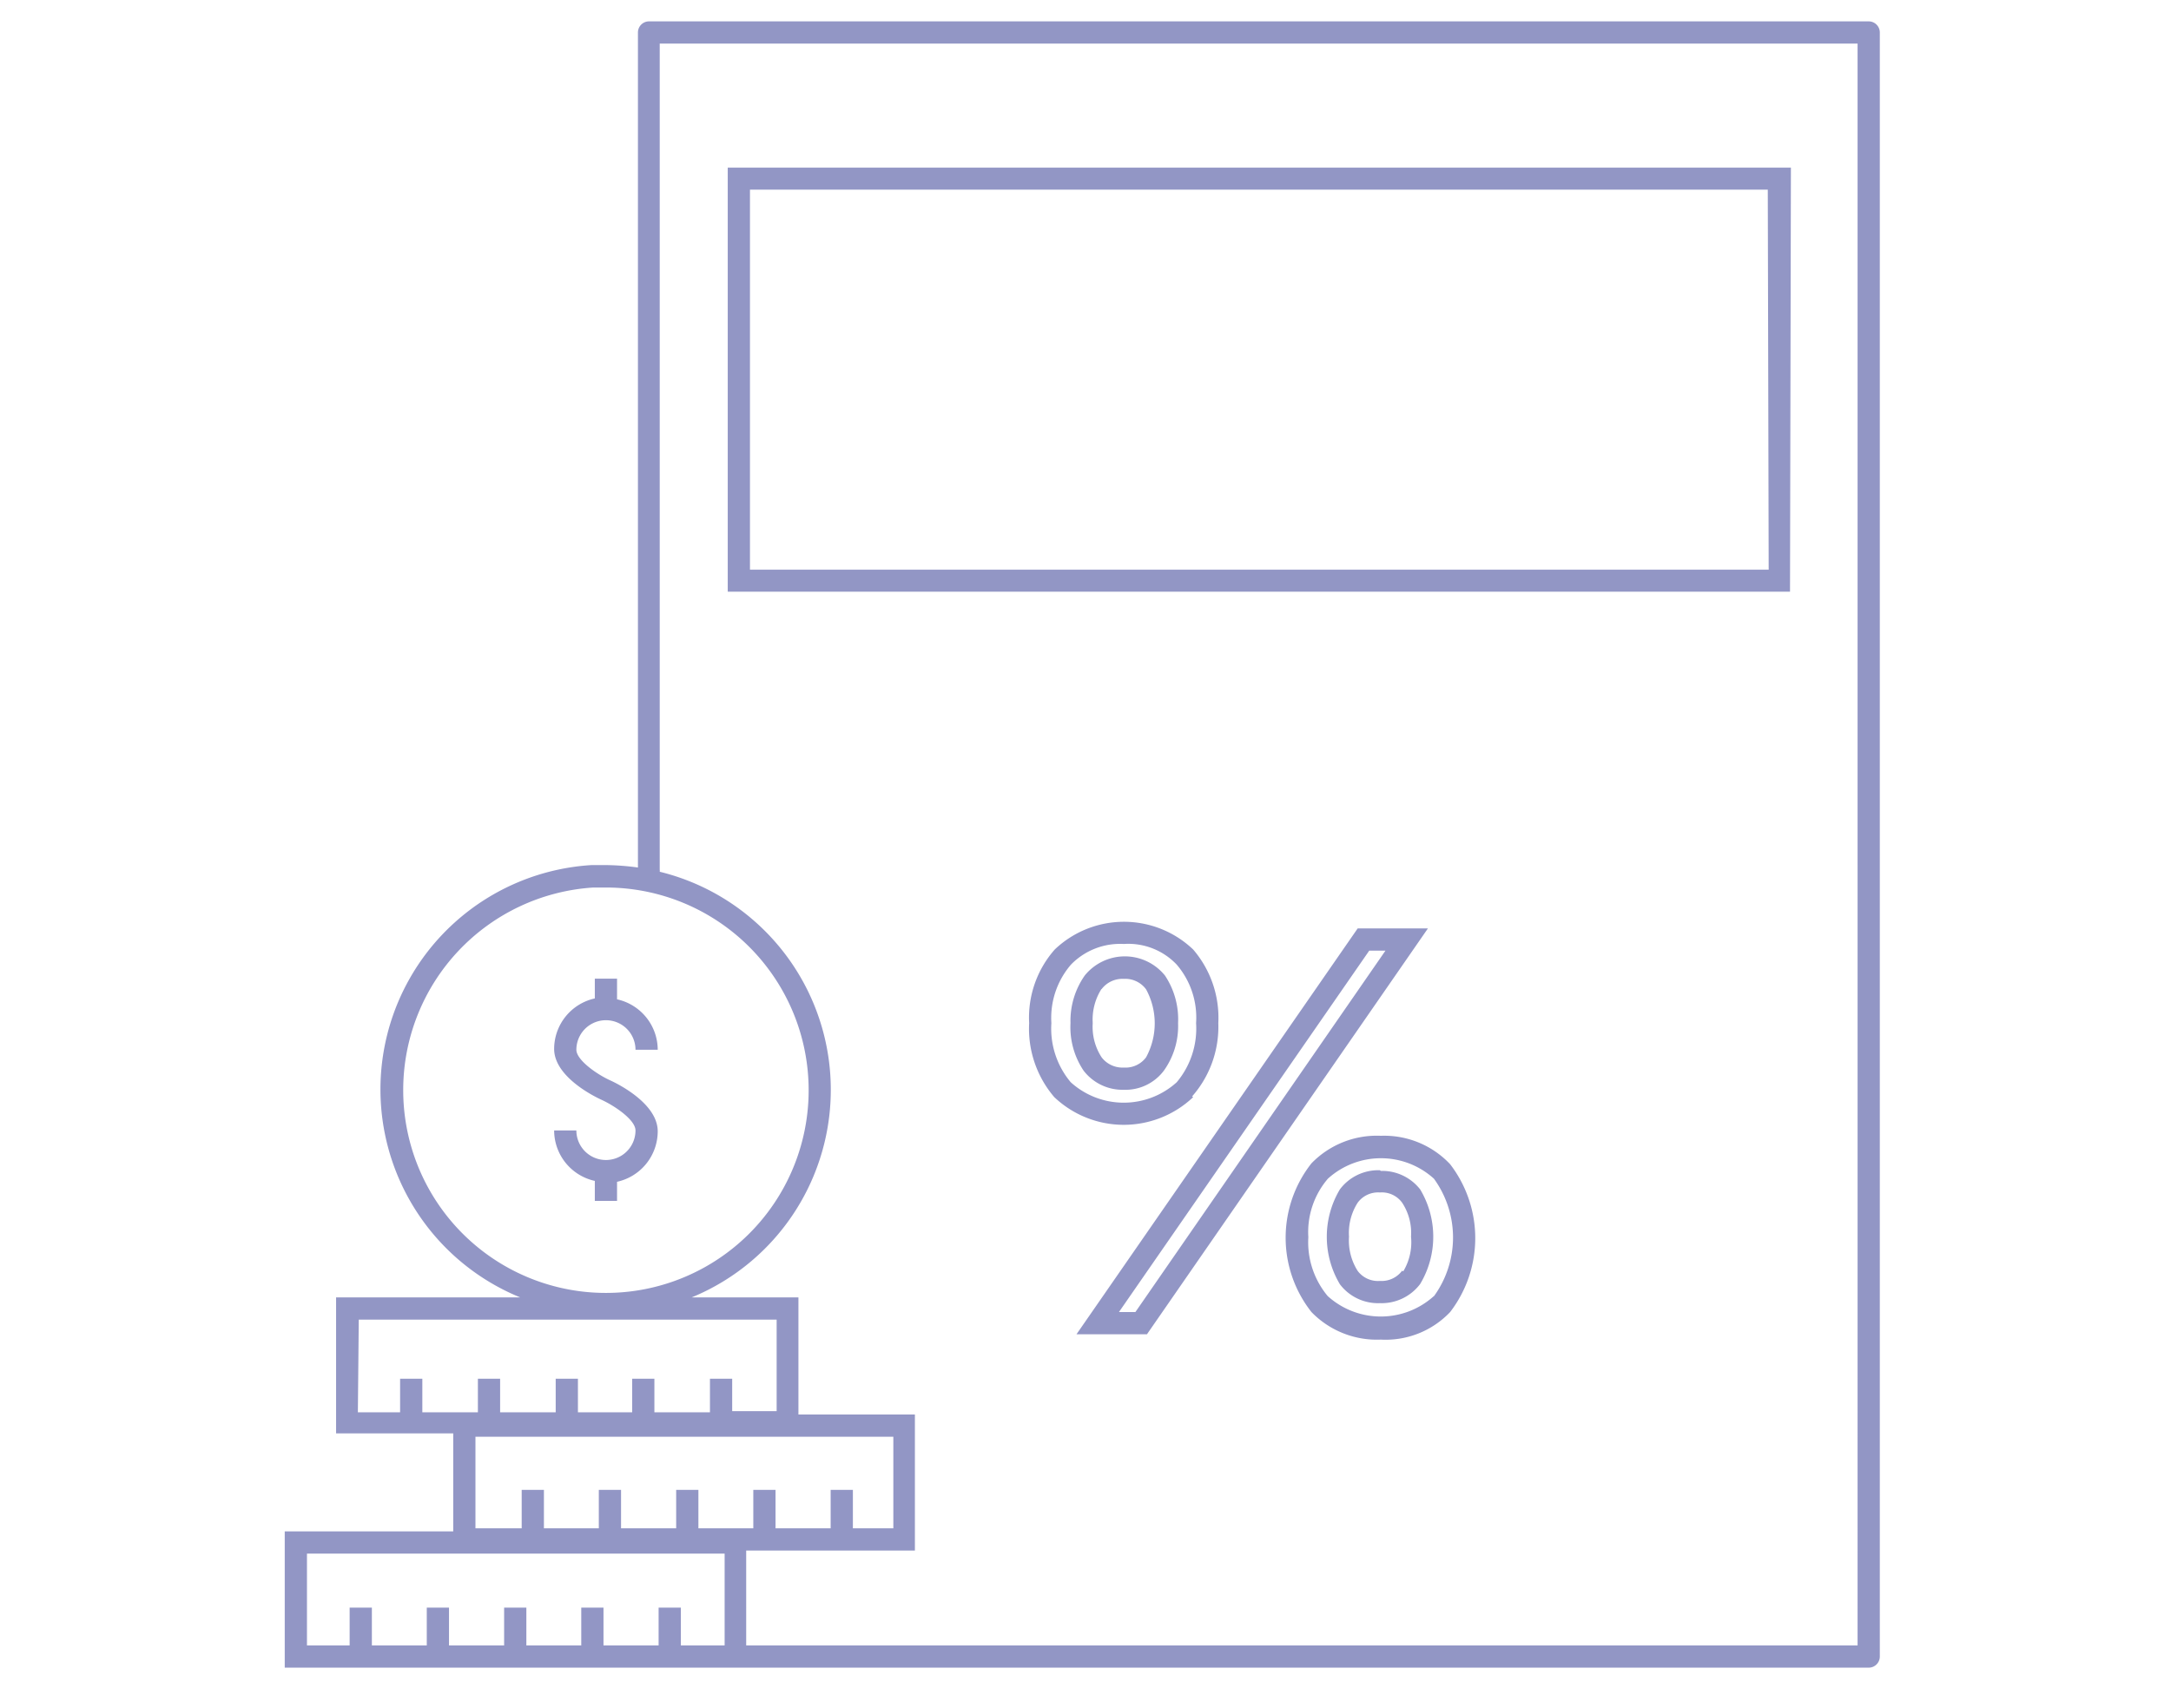<svg id="Layer_1" data-name="Layer 1" xmlns="http://www.w3.org/2000/svg" width="1.36in" height="1.07in" viewBox="0 0 97.67 76.78">
  <defs>
    <style>
      .muw-svg {
        fill: #9296c5;
      }
    </style>
  </defs>
  <title>Volunteer Tax Assistance</title>
  <path id="TaxAssistance" class="muw-svg" d="M62.12,51.07A4.09,4.09,0,0,0,59,52.31,5.4,5.4,0,0,0,59,59a4.1,4.1,0,0,0,3.12,1.24A4,4,0,0,0,65.24,59a5.46,5.46,0,0,0,0-6.65A4.07,4.07,0,0,0,62.12,51.07Zm2.39,7.21a3.56,3.56,0,0,1-4.78,0,3.78,3.78,0,0,1-.87-2.65A3.69,3.69,0,0,1,59.74,53a3.55,3.55,0,0,1,4.77,0,4.5,4.5,0,0,1,0,5.29ZM50.56,49a2.16,2.16,0,0,0,1.8-.86A3.45,3.45,0,0,0,53,46a3.55,3.55,0,0,0-.59-2.14,2.32,2.32,0,0,0-3.61,0A3.55,3.55,0,0,0,48.16,46a3.51,3.51,0,0,0,.59,2.14A2.21,2.21,0,0,0,50.56,49Zm-1-4.53a1.18,1.18,0,0,1,1-.46,1.16,1.16,0,0,1,1,.47,3.2,3.2,0,0,1,0,3.06h0a1.15,1.15,0,0,1-1,.46,1.18,1.18,0,0,1-1-.46A2.52,2.52,0,0,1,49.16,46,2.57,2.57,0,0,1,49.55,44.47Zm11.52-2.73L48.43,60H51.6L64.24,41.74ZM51.08,59h-.74L61.6,42.74h.73Zm11-6.38a2.16,2.16,0,0,0-1.8.86,4.16,4.16,0,0,0,0,4.27,2.15,2.15,0,0,0,1.8.85,2.17,2.17,0,0,0,1.81-.86h0a4.14,4.14,0,0,0,0-4.26A2.17,2.17,0,0,0,62.12,52.65Zm1,4.52a1.15,1.15,0,0,1-1,.46,1.14,1.14,0,0,1-1-.45,2.55,2.55,0,0,1-.39-1.54,2.52,2.52,0,0,1,.39-1.53,1.14,1.14,0,0,1,1-.46,1.13,1.13,0,0,1,1,.46,2.47,2.47,0,0,1,.4,1.53A2.54,2.54,0,0,1,63.13,57.17Zm-9.45-7.84A4.74,4.74,0,0,0,54.81,46a4.71,4.71,0,0,0-1.13-3.31,4.51,4.51,0,0,0-6.23,0A4.63,4.63,0,0,0,46.3,46a4.73,4.73,0,0,0,1.13,3.33,4.54,4.54,0,0,0,6.25,0ZM47.3,46a3.67,3.67,0,0,1,.88-2.63,3.08,3.08,0,0,1,2.38-.93,3,3,0,0,1,2.38.93A3.66,3.66,0,0,1,53.81,46a3.76,3.76,0,0,1-.87,2.66,3.55,3.55,0,0,1-4.77,0h0A3.75,3.75,0,0,1,47.3,46ZM84.07.93H29.2a.5.5,0,0,0-.5.5V39a11.34,11.34,0,0,0-1.44-.11l-.64,0A10.11,10.11,0,0,0,23.4,58.34H15.12v6.12h5.27v4.41H12.81V75H84.07a.5.5,0,0,0,.5-.5V1.43A.5.5,0,0,0,84.07.93ZM18.14,49a9.13,9.13,0,0,1,8.55-9.1l.57,0A9.12,9.12,0,1,1,18.14,49Zm-2,10.34h18.8v4.12h-2V62h-1v1.51H29.44V62h-1v1.51H26V62H25v1.51H22.5V62h-1v1.51H19V62H18v1.51h-1.9ZM37.37,67v1.73H34.89V67h-1v1.73H31.42V67h-1v1.73H27.94V67h-1v1.73H24.47V67h-1v1.73H21.39V64.61h18.8v4.12H38.37V67Zm-6.74,7v-1.7h-1V74H27.15v-1.7h-1V74H23.68v-1.7h-1V74H20.2v-1.7h-1V74H16.73v-1.7h-1V74H13.81V69.87H32.6V74Zm52.94,0h-50V69.73h7.59V63.61H35.92V58.34h-4.8a10.1,10.1,0,0,0-1.44-19.15.29.29,0,0,0,0-.09V1.93H83.57Zm-3-66.49H32.74V26.59H80.53Zm-1,18.09H33.74V8.5H79.53ZM26.76,54V53.1a2.33,2.33,0,0,1-1.83-2.27h1a1.33,1.33,0,1,0,2.66,0c0-.47-.92-1.1-1.53-1.38-.22-.1-2.13-1-2.13-2.29a2.33,2.33,0,0,1,1.83-2.27V44h1v.93a2.33,2.33,0,0,1,1.83,2.27h-1a1.33,1.33,0,0,0-2.66,0c0,.45.89,1.09,1.53,1.38.22.1,2.13,1,2.13,2.29a2.33,2.33,0,0,1-1.83,2.27V54Z"/>
</svg>
